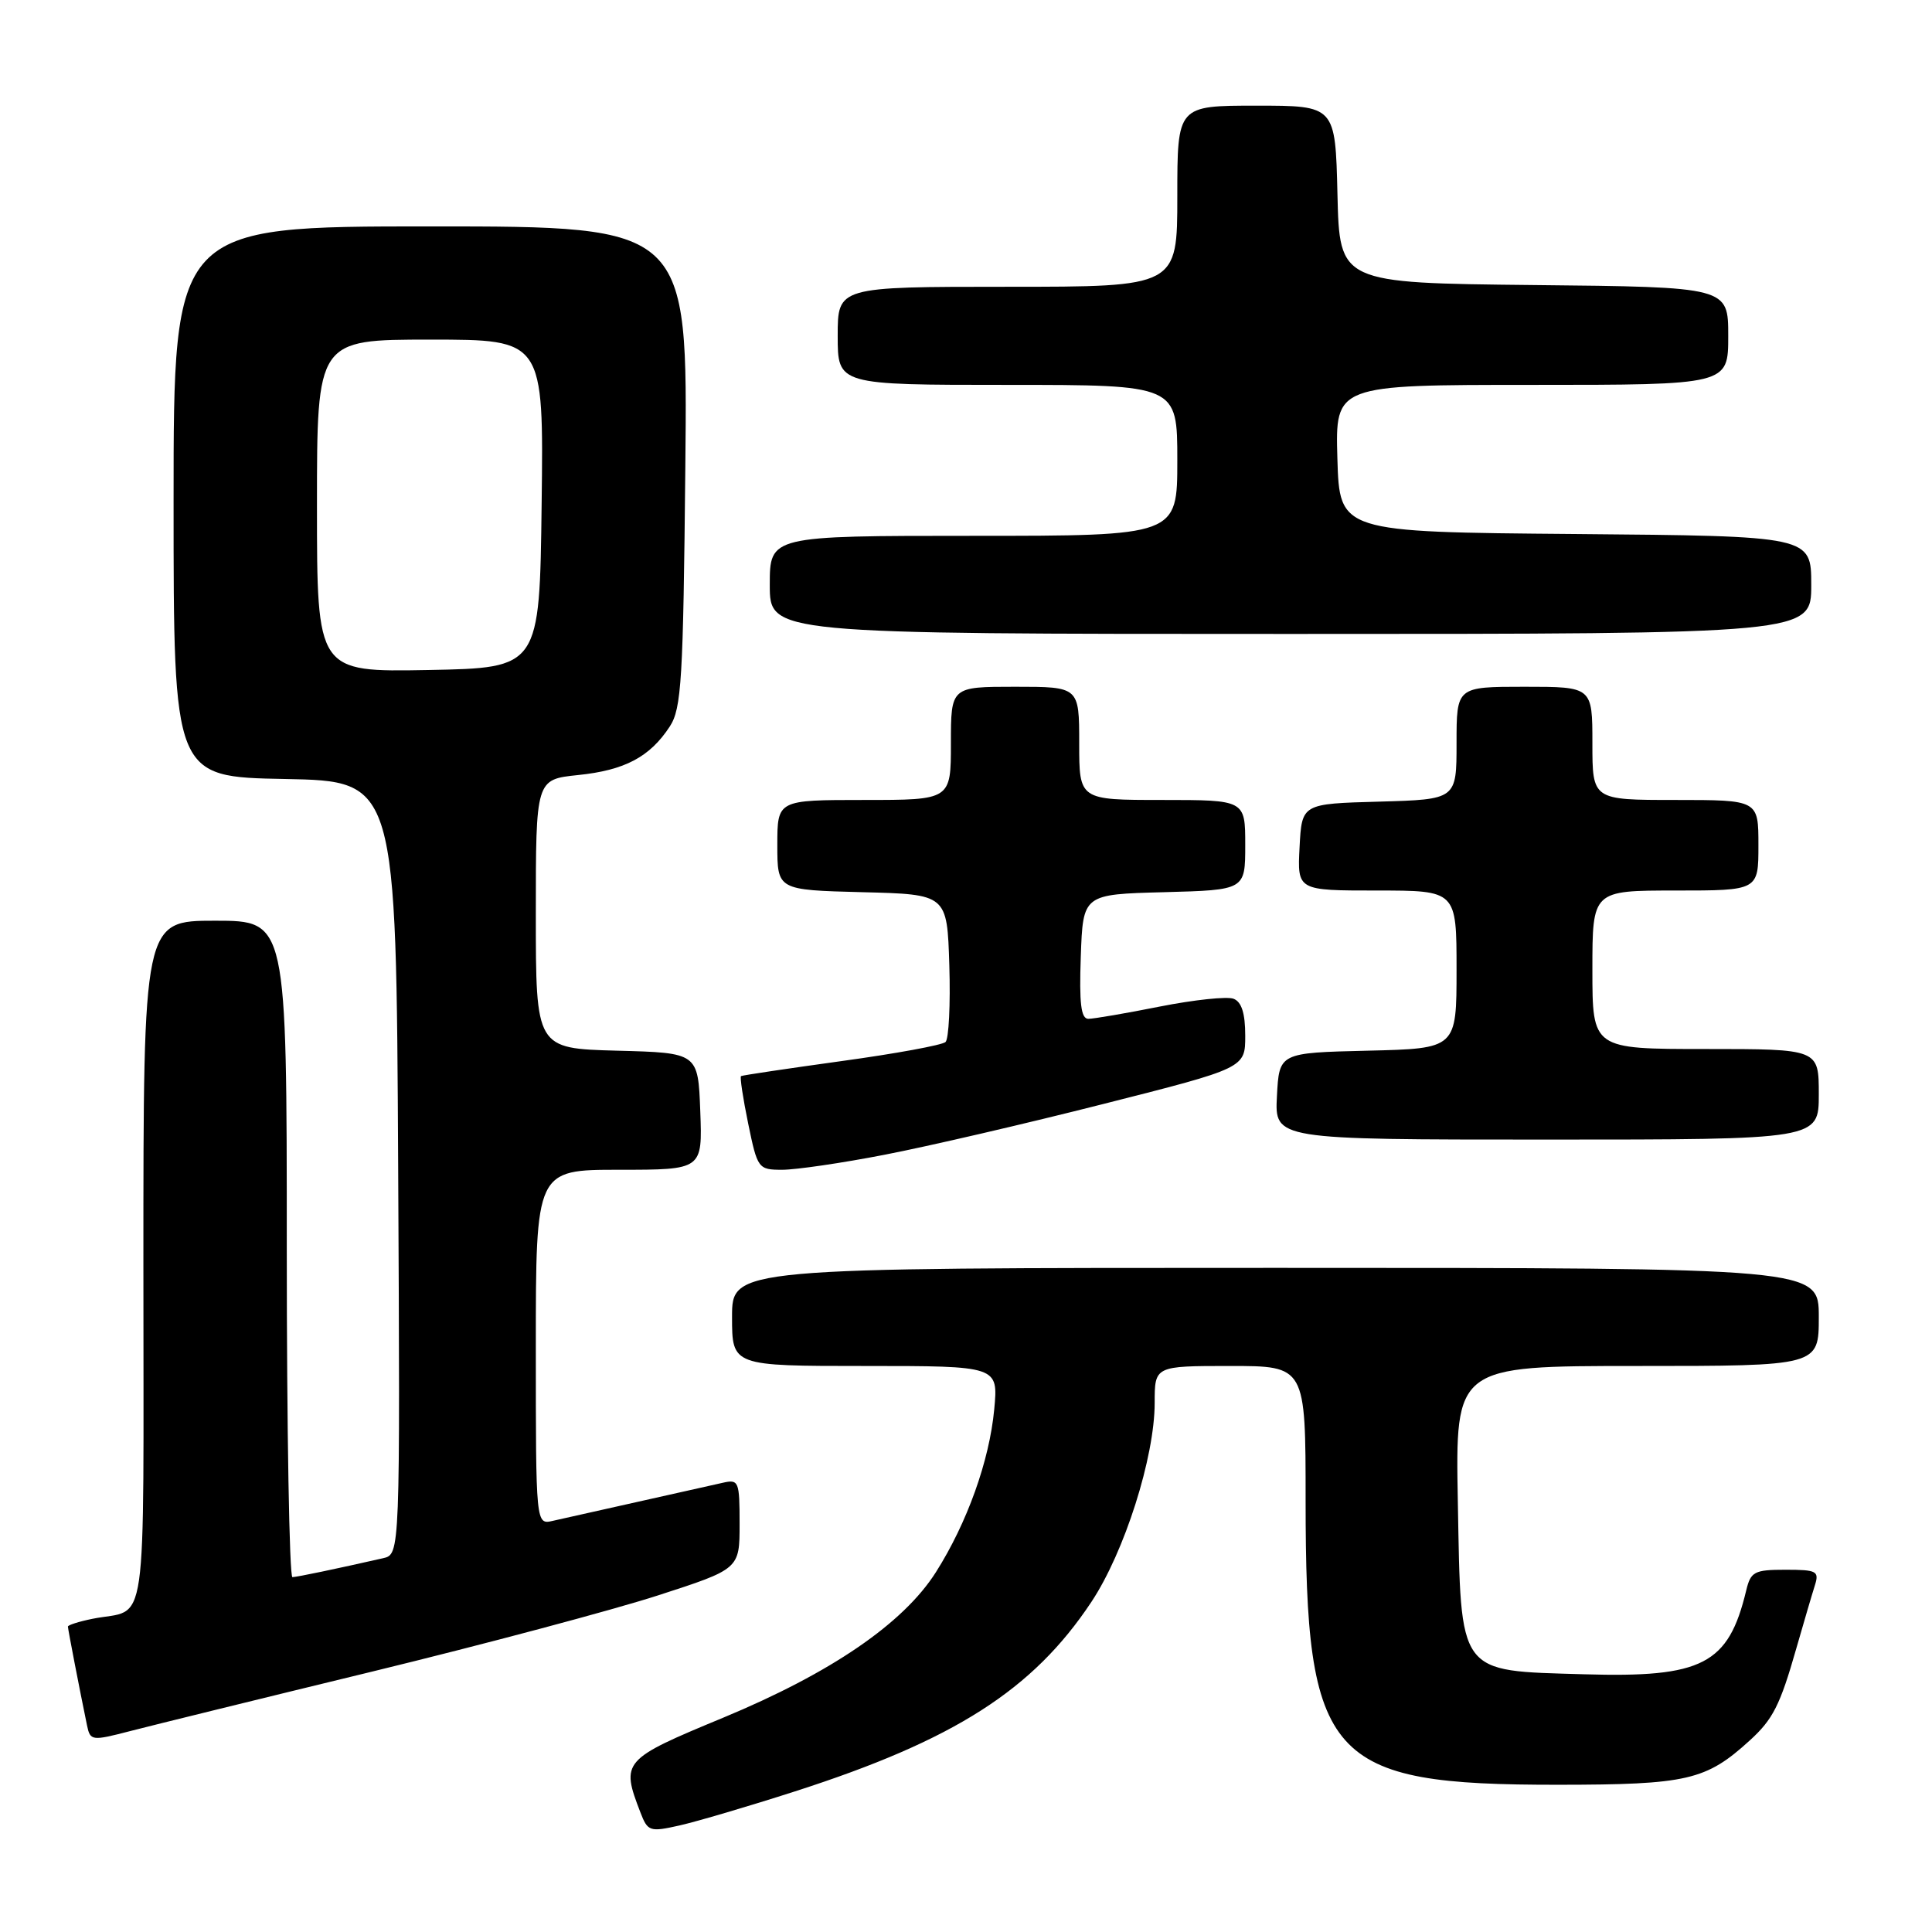 <?xml version="1.0" encoding="UTF-8" standalone="no"?>
<!DOCTYPE svg PUBLIC "-//W3C//DTD SVG 1.1//EN" "http://www.w3.org/Graphics/SVG/1.1/DTD/svg11.dtd" >
<svg xmlns="http://www.w3.org/2000/svg" xmlns:xlink="http://www.w3.org/1999/xlink" version="1.1" viewBox="0 0 256 256">
 <g >
 <path fill="currentColor"
d=" M 105.36 237.36 C 126.47 230.57 136.88 223.92 144.61 212.27 C 149.00 205.66 153.00 193.08 153.00 185.89 C 153.00 181.00 153.00 181.00 163.00 181.00 C 173.00 181.00 173.00 181.00 173.00 198.79 C 173.00 233.31 175.85 236.51 206.50 236.49 C 223.55 236.48 226.06 235.90 231.84 230.63 C 234.92 227.83 235.87 225.96 238.01 218.46 C 239.00 215.02 240.10 211.26 240.47 210.10 C 241.08 208.18 240.75 208.00 236.59 208.00 C 232.45 208.00 231.98 208.25 231.38 210.75 C 229.03 220.55 225.60 222.32 209.88 221.85 C 193.02 221.35 193.60 222.14 193.17 198.97 C 192.84 181.00 192.84 181.00 216.92 181.00 C 241.00 181.00 241.00 181.00 241.00 174.50 C 241.00 168.00 241.00 168.00 169.00 168.00 C 97.00 168.00 97.00 168.00 97.00 174.50 C 97.00 181.00 97.00 181.00 114.64 181.00 C 132.28 181.00 132.28 181.00 131.74 186.75 C 131.10 193.56 128.15 201.79 124.02 208.31 C 119.70 215.12 110.12 221.67 95.81 227.61 C 82.46 233.14 82.25 233.39 84.86 240.16 C 85.83 242.68 86.09 242.77 90.05 241.88 C 92.35 241.36 99.24 239.33 105.36 237.36 Z  M 49.37 221.48 C 64.15 217.88 81.14 213.35 87.12 211.42 C 98.00 207.90 98.00 207.90 98.00 201.93 C 98.00 196.25 97.89 195.99 95.75 196.48 C 94.51 196.76 89.45 197.90 84.50 199.00 C 79.55 200.10 74.49 201.24 73.25 201.52 C 71.00 202.04 71.00 202.04 71.00 178.52 C 71.00 155.00 71.00 155.00 82.04 155.00 C 93.08 155.00 93.08 155.00 92.79 147.25 C 92.50 139.50 92.50 139.50 81.75 139.22 C 71.00 138.93 71.00 138.93 71.00 121.11 C 71.00 103.28 71.00 103.28 76.58 102.70 C 82.77 102.07 86.10 100.31 88.74 96.28 C 90.31 93.88 90.53 90.16 90.81 61.80 C 91.13 30.00 91.13 30.00 57.06 30.00 C 23.00 30.00 23.00 30.00 23.00 66.47 C 23.00 102.95 23.00 102.95 37.75 103.22 C 52.50 103.50 52.50 103.50 52.76 154.73 C 53.02 205.96 53.02 205.96 50.76 206.47 C 44.42 207.91 39.42 208.95 38.75 208.98 C 38.34 208.99 38.00 189.43 38.00 165.50 C 38.00 122.00 38.00 122.00 28.50 122.00 C 19.00 122.00 19.00 122.00 19.00 167.43 C 19.00 217.96 19.71 213.00 12.25 214.50 C 10.46 214.86 9.00 215.33 9.00 215.53 C 9.00 215.88 10.55 223.88 11.53 228.62 C 11.96 230.67 12.15 230.70 17.24 229.38 C 20.13 228.63 34.59 225.07 49.37 221.48 Z  M 117.21 153.01 C 122.87 151.92 135.94 148.89 146.25 146.27 C 165.00 141.52 165.00 141.52 165.00 137.23 C 165.00 134.27 164.52 132.75 163.45 132.34 C 162.60 132.01 158.21 132.48 153.70 133.37 C 149.19 134.27 144.92 135.00 144.21 135.00 C 143.24 135.00 142.99 132.97 143.21 126.75 C 143.50 118.50 143.50 118.50 154.25 118.22 C 165.00 117.93 165.00 117.93 165.00 111.97 C 165.00 106.00 165.00 106.00 154.00 106.00 C 143.00 106.00 143.00 106.00 143.00 98.50 C 143.00 91.00 143.00 91.00 134.50 91.00 C 126.00 91.00 126.00 91.00 126.00 98.50 C 126.00 106.00 126.00 106.00 114.50 106.00 C 103.00 106.00 103.00 106.00 103.00 111.97 C 103.00 117.93 103.00 117.93 114.25 118.22 C 125.50 118.50 125.50 118.50 125.79 127.91 C 125.95 133.09 125.72 137.66 125.29 138.07 C 124.86 138.48 118.65 139.62 111.50 140.60 C 104.35 141.59 98.36 142.48 98.19 142.59 C 98.02 142.70 98.45 145.54 99.14 148.89 C 100.37 154.86 100.47 155.00 103.66 155.00 C 105.46 155.00 111.56 154.11 117.21 153.01 Z  M 241.00 145.00 C 241.00 139.00 241.00 139.00 226.00 139.00 C 211.00 139.00 211.00 139.00 211.00 128.50 C 211.00 118.00 211.00 118.00 222.00 118.00 C 233.00 118.00 233.00 118.00 233.00 112.00 C 233.00 106.00 233.00 106.00 222.00 106.00 C 211.00 106.00 211.00 106.00 211.00 98.50 C 211.00 91.00 211.00 91.00 202.00 91.00 C 193.00 91.00 193.00 91.00 193.00 98.47 C 193.00 105.93 193.00 105.93 182.75 106.22 C 172.50 106.50 172.50 106.50 172.20 112.25 C 171.90 118.00 171.90 118.00 182.45 118.00 C 193.00 118.00 193.00 118.00 193.00 128.47 C 193.00 138.94 193.00 138.94 181.25 139.22 C 169.50 139.50 169.50 139.50 169.20 145.25 C 168.90 151.00 168.90 151.00 204.95 151.00 C 241.00 151.00 241.00 151.00 241.00 145.00 Z  M 240.00 77.51 C 240.00 71.03 240.00 71.03 208.75 70.76 C 177.50 70.50 177.50 70.50 177.21 60.75 C 176.93 51.00 176.93 51.00 202.96 51.00 C 229.00 51.00 229.00 51.00 229.00 44.52 C 229.00 38.03 229.00 38.03 203.25 37.77 C 177.50 37.50 177.50 37.50 177.22 25.75 C 176.94 14.00 176.94 14.00 166.47 14.00 C 156.00 14.00 156.00 14.00 156.00 26.00 C 156.00 38.00 156.00 38.00 133.50 38.00 C 111.00 38.00 111.00 38.00 111.00 44.50 C 111.00 51.00 111.00 51.00 133.50 51.00 C 156.00 51.00 156.00 51.00 156.00 61.00 C 156.00 71.00 156.00 71.00 129.00 71.00 C 102.00 71.00 102.00 71.00 102.00 77.50 C 102.00 84.00 102.00 84.00 171.00 84.00 C 240.00 84.00 240.00 84.00 240.00 77.51 Z  M 42.00 67.03 C 42.00 45.00 42.00 45.00 57.02 45.00 C 72.04 45.00 72.04 45.00 71.77 66.75 C 71.50 88.50 71.50 88.50 56.75 88.78 C 42.00 89.05 42.00 89.05 42.00 67.03 Z "/>
</g>
</svg>